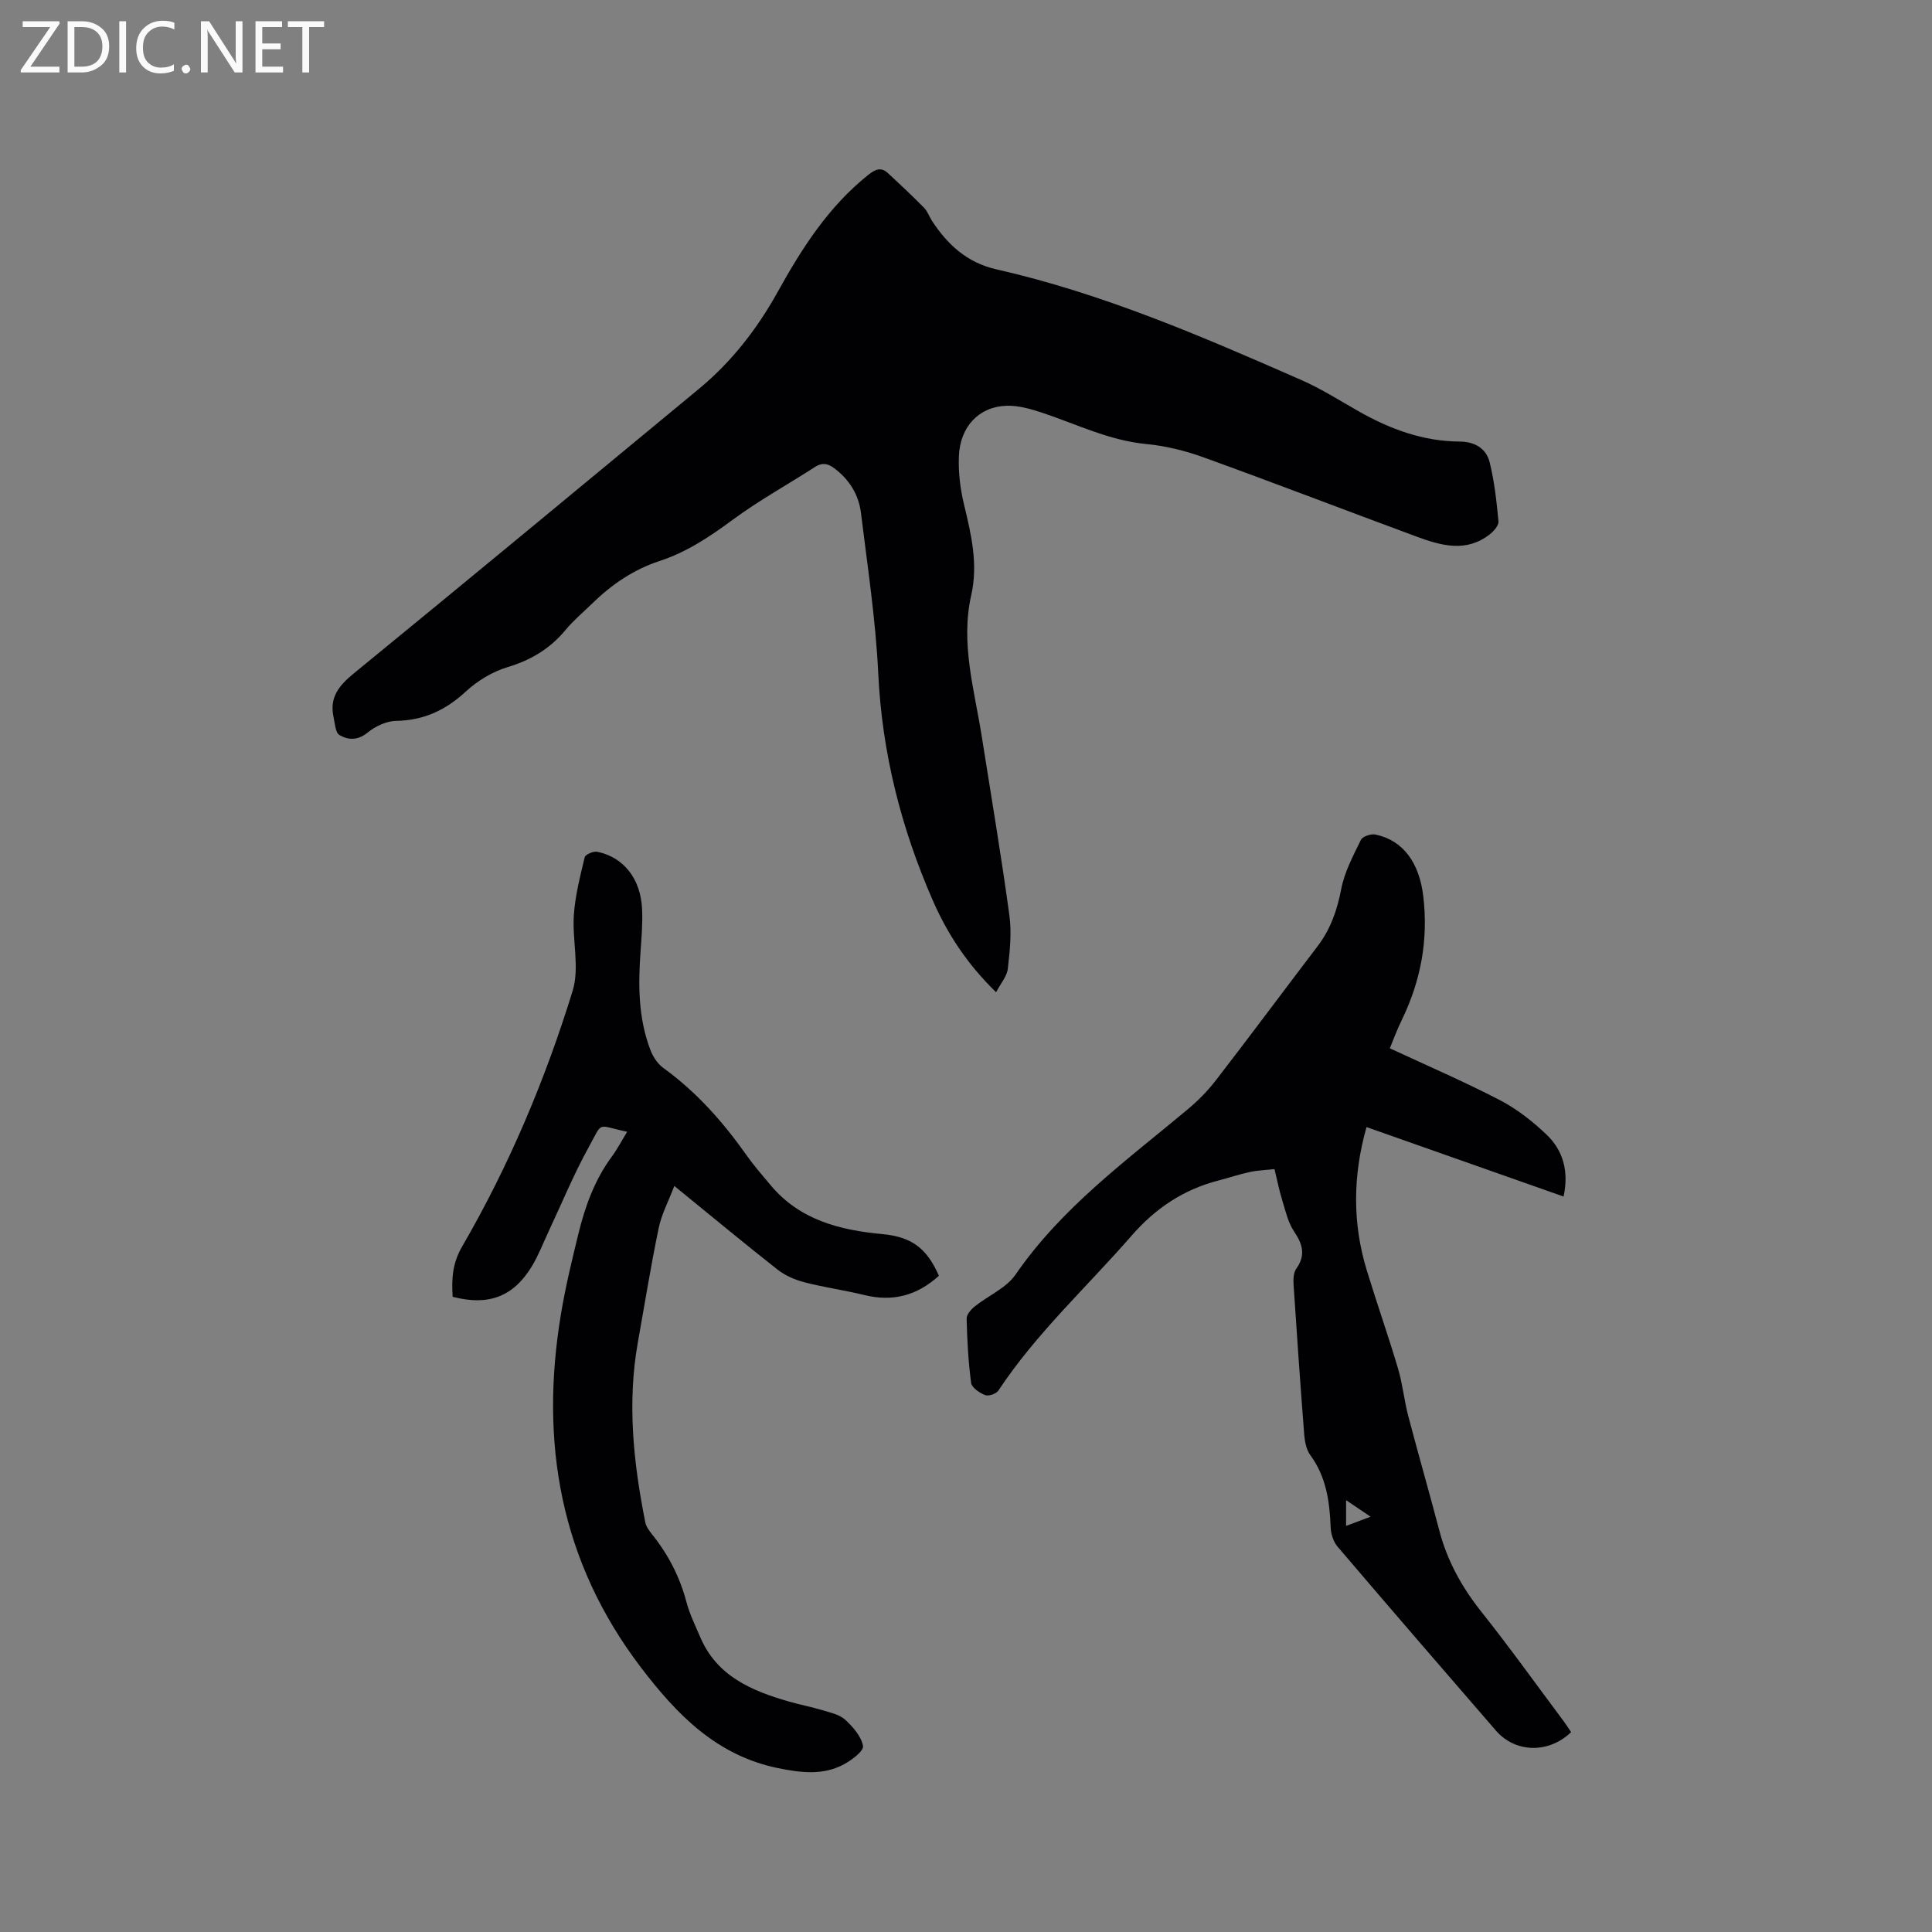 <svg enable-background="new 0 0 400 400" viewBox="0 0 400 400" xmlns="http://www.w3.org/2000/svg"><rect x="0" y="0" width="400" height="400" fill="#808080" stroke="none"/><path d="m206.23 205.43c-6.04-5.87-10.12-12.17-13.13-19.06-6.54-14.96-10.49-30.52-11.27-46.97-.53-11.09-2.22-22.12-3.57-33.16-.46-3.79-2.38-6.93-5.53-9.29-1.37-1.02-2.49-1.23-3.99-.27-5.68 3.66-11.63 6.94-17.05 10.94-4.73 3.49-9.5 6.69-15.11 8.52-5.46 1.78-10.03 4.94-14.09 8.92-1.82 1.78-3.8 3.43-5.41 5.38-3.22 3.88-7.17 6.24-12.04 7.7-3.11.94-6.2 2.82-8.6 5.04-4.18 3.85-8.7 5.97-14.43 6.07-2 .03-4.29 1.11-5.88 2.41-2.04 1.68-4.05 1.58-5.84.53-.86-.5-.95-2.45-1.24-3.77-.87-4.04 1.14-6.5 4.2-9 23.89-19.53 47.64-39.22 71.42-58.88 6.79-5.61 12.11-12.47 16.35-20.12 5.02-9.05 10.52-17.65 18.75-24.22 1.44-1.15 2.65-1.68 4.08-.35 2.53 2.35 5.05 4.71 7.47 7.17.72.73 1.06 1.82 1.64 2.71 3.23 4.93 7.28 8.66 13.31 10.03 22.01 4.98 42.61 13.9 63.16 22.92 4.15 1.82 8.02 4.3 11.98 6.54 6.45 3.65 13.26 6.15 20.76 6.2 3.22.02 5.54 1.43 6.26 4.34.98 3.98 1.43 8.1 1.81 12.19.08.84-.97 2.03-1.8 2.68-4.87 3.81-10.04 2.35-15.09.49-14.7-5.43-29.32-11.06-44.05-16.39-3.84-1.39-7.94-2.42-12-2.8-7.65-.73-14.4-4.11-21.5-6.47-2.38-.79-4.95-1.53-7.41-1.45-5.68.17-9.6 4.29-9.86 10.4-.14 3.33.27 6.79 1.06 10.04 1.5 6.22 2.95 12.36 1.49 18.79-2.25 9.96.65 19.53 2.18 29.21 1.95 12.34 4.03 24.66 5.72 37.04.5 3.61.1 7.4-.32 11.06-.17 1.57-1.45 3.01-2.43 4.88z" fill="#010104"/><path d="m287.75 217.04c7.89 3.67 15.47 6.93 22.78 10.73 3.51 1.82 6.77 4.38 9.65 7.12 3.48 3.32 4.66 7.66 3.54 12.84-13.7-4.83-27.21-9.59-40.8-14.38-2.84 10.06-2.93 19.89.06 29.67 2.07 6.78 4.43 13.47 6.45 20.26.96 3.22 1.28 6.61 2.13 9.87 2.09 7.96 4.37 15.86 6.46 23.82 1.65 6.25 4.66 11.68 8.69 16.74 5.87 7.38 11.36 15.06 17.01 22.62.56.75 1.06 1.54 1.56 2.29-4.65 4.48-11.54 4.32-15.57-.32-10.97-12.66-21.92-25.34-32.79-38.09-.86-1.01-1.37-2.62-1.42-3.97-.21-5.36-.91-10.48-4.22-14.98-.81-1.11-1.13-2.75-1.25-4.18-.81-10.36-1.53-20.72-2.21-31.09-.07-1.11-.03-2.5.57-3.33 1.99-2.81 1.3-5.08-.48-7.72-1.25-1.86-1.76-4.25-2.44-6.45-.62-2-1.02-4.07-1.6-6.44-1.79.2-3.47.25-5.09.6-2.17.46-4.28 1.18-6.43 1.74-7.29 1.87-13.1 5.73-18.11 11.49-9.24 10.62-19.71 20.18-27.54 32.03-.44.67-2.03 1.21-2.74.93-1.16-.46-2.77-1.54-2.9-2.53-.59-4.4-.82-8.87-.93-13.31-.02-.84.92-1.91 1.7-2.53 2.79-2.24 6.49-3.78 8.42-6.57 9.57-13.9 22.98-23.64 35.66-34.23 2.17-1.81 4.2-3.89 5.92-6.13 7.06-9.15 13.95-18.43 20.95-27.62 2.7-3.55 4.07-7.49 4.91-11.87.68-3.53 2.47-6.88 4.07-10.16.35-.72 2.08-1.3 3-1.11 5.77 1.19 9.11 5.89 9.92 12.82 1.06 9.02-.52 17.49-4.47 25.61-.97 1.95-1.71 4.04-2.46 5.83zm-9.06 93.55v5.33c1.68-.63 3.1-1.16 5.07-1.9-1.88-1.27-3.23-2.19-5.07-3.43z" fill="#010104"/><path d="m194.39 264.13c-4.55 4.14-9.58 5.43-15.41 4-4.11-1.01-8.32-1.58-12.41-2.64-1.96-.51-3.99-1.38-5.57-2.62-6.99-5.49-13.83-11.18-21.39-17.33-1.2 3.16-2.65 5.86-3.24 8.74-1.63 7.84-2.9 15.76-4.31 23.65-2.23 12.53-.92 24.91 1.54 37.24.17.87.78 1.72 1.35 2.44 3.37 4.18 5.78 8.81 7.16 14.03.67 2.53 1.85 4.94 2.89 7.36 3.46 8.06 10.62 11.06 18.32 13.28 2.34.68 4.74 1.12 7.07 1.83 1.61.49 3.46.89 4.62 1.96 1.6 1.48 3.32 3.44 3.67 5.42.18 1.03-2.31 2.9-3.93 3.78-4.34 2.35-8.95 1.76-13.63.81-12.74-2.6-20.96-11.05-28.45-20.89-16.67-21.9-20.95-46.49-16.54-73.07.93-5.63 2.28-11.2 3.64-16.75 1.39-5.67 3.37-11.13 6.9-15.91 1.17-1.59 2.09-3.36 3.18-5.14-6.47-1.34-4.91-2.34-7.99 3.24-3.11 5.64-5.57 11.63-8.31 17.47-1.12 2.39-2.07 4.89-3.43 7.14-3.83 6.31-8.99 8.25-16.4 6.32-.23-3.62-.1-6.88 1.97-10.43 9.7-16.71 17.19-34.49 22.87-52.92 1.48-4.8-.11-10.48.25-15.71.28-4.02 1.3-8.01 2.25-11.95.14-.58 1.81-1.3 2.6-1.13 5.45 1.13 8.95 5.54 9.27 11.76.15 2.95-.1 5.93-.31 8.88-.5 6.92-.48 13.79 2.03 20.37.53 1.4 1.49 2.89 2.67 3.74 6.88 4.97 12.38 11.19 17.24 18.07 1.52 2.16 3.27 4.16 4.97 6.19 6.04 7.23 14.32 9.33 23.19 10.15 6.03.58 9.16 2.91 11.67 8.62z" fill="#010104"/><g fill="#fbfafa"><path d="m12.4 4.8-6.1 9h6v1.2h-8v-.5l6.1-8.9h-5.7v-1.2h7.6v.4z"/><path d="m14 15v-10.6h3c1.6 0 2.9.5 4 1.4s1.6 2.2 1.6 3.8-.5 3-1.6 3.9-2.4 1.5-4 1.5zm1.4-9.4v8.2h1.6c1.3 0 2.4-.4 3.1-1.1s1.1-1.8 1.1-3.1-.4-2.3-1.2-3-1.8-1-3.1-1z"/><path d="m26.1 4.4v10.6h-1.4v-10.6z"/><path d="m36.1 14.6c-.8.4-1.8.6-2.9.6-1.5 0-2.7-.5-3.6-1.4s-1.4-2.2-1.4-3.8c0-1.7.5-3.1 1.5-4.1s2.3-1.6 3.9-1.6c1 0 1.8.1 2.5.4v1.4c-.8-.4-1.6-.6-2.5-.6-1.2 0-2.1.4-2.9 1.2s-1.1 1.8-1.1 3.2c0 1.3.3 2.3 1 3s1.6 1.1 2.7 1.1c1 0 2-.2 2.7-.7v1.3z"/><path d="m37.6 14.3c0-.2.1-.5.3-.6s.4-.3.6-.3c.3 0 .5.1.6.3s.3.4.3.6-.1.4-.3.6-.4.3-.6.3c-.3 0-.5-.1-.6-.3s-.3-.4-.3-.6z"/><path d="m50.2 15h-1.6l-5.3-8.2c-.2-.2-.3-.5-.4-.7 0 .2.1.7.1 1.5v7.4h-1.4v-10.6h1.7l5.2 8.1c.2.4.4.6.4.7 0-.3-.1-.8-.1-1.5v-7.3h1.4z"/><path d="m58.6 15h-5.7v-10.6h5.5v1.2h-4.1v3.4h3.8v1.2h-3.8v3.6h4.3z"/><path d="m67.1 5.6h-3.1v9.4h-1.4v-9.4h-3v-1.2h7.5z"/></g></svg>